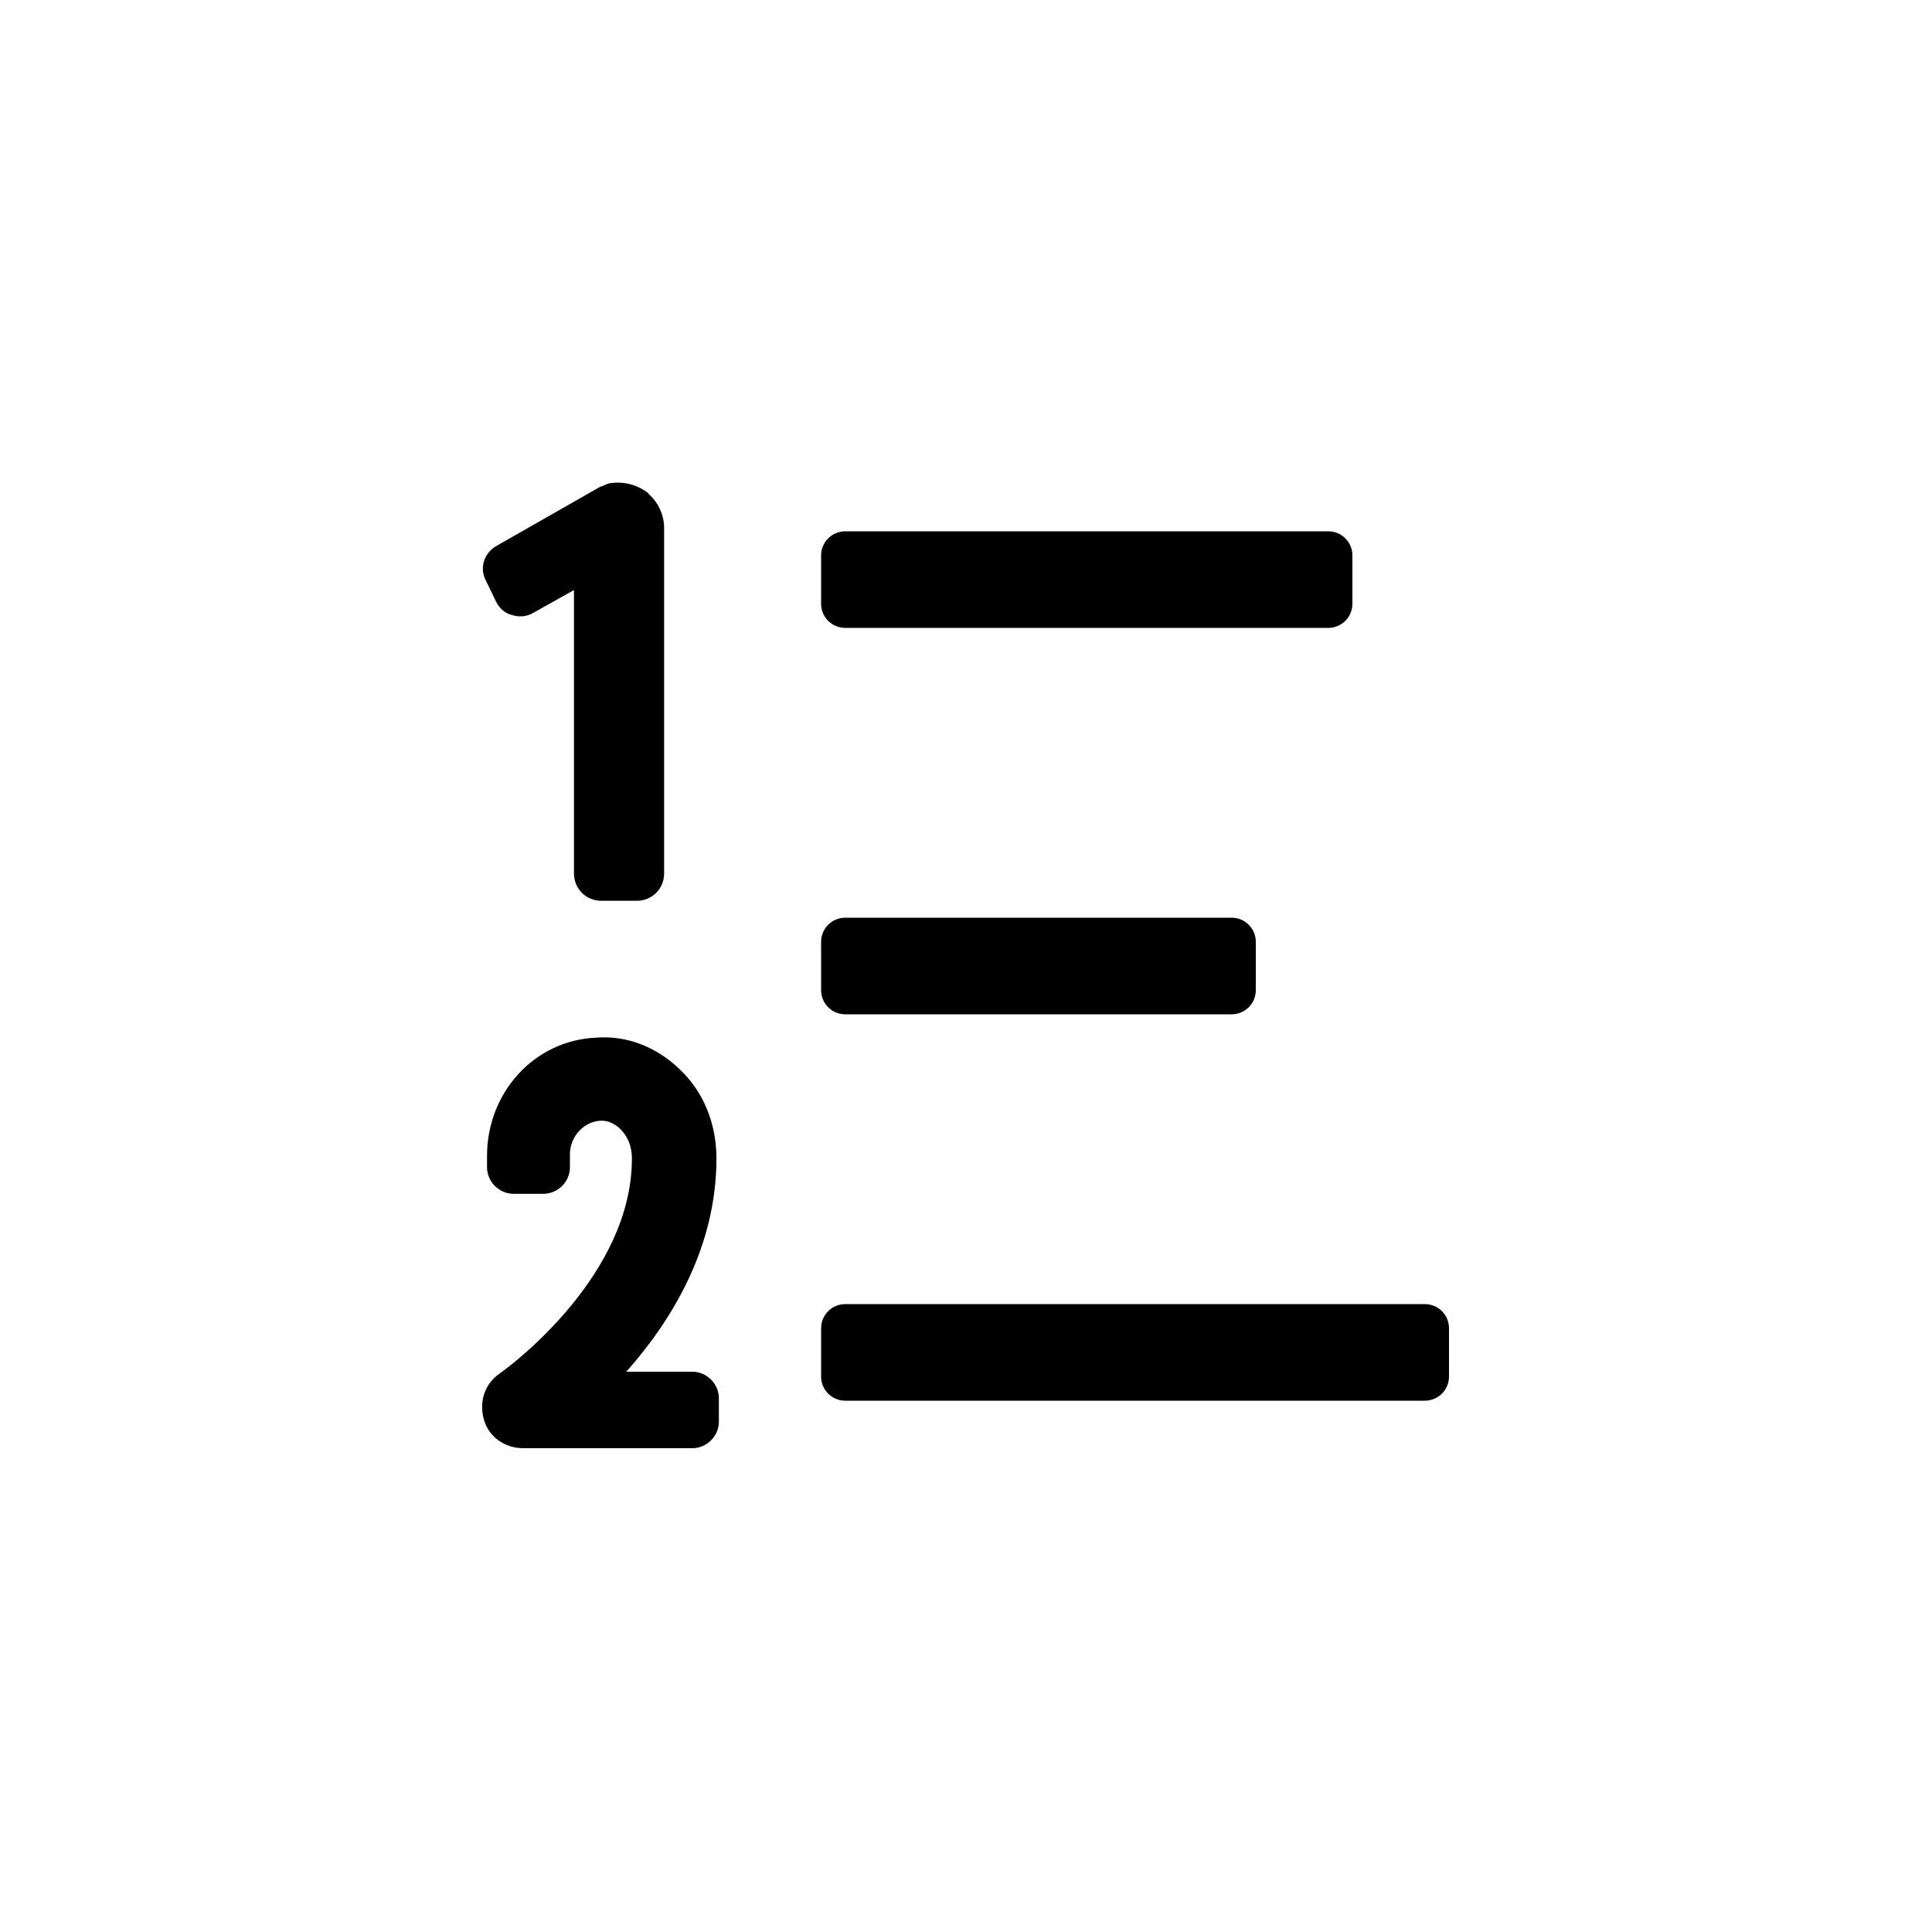 <svg width="24" height="24" viewBox="0 0 24 24"  xmlns="http://www.w3.org/2000/svg">
<path fill-rule="evenodd" clip-rule="evenodd" d="M8.06 6.13C7.93 6.03 7.77 5.98 7.6 6C7.568 6 7.54 6.013 7.508 6.027C7.49 6.035 7.471 6.043 7.45 6.05L6.17 6.78C6.01 6.87 5.95 7.06 6.04 7.22L6.16 7.47C6.2 7.55 6.27 7.62 6.36 7.64C6.45 7.67 6.55 7.66 6.63 7.61L7.13 7.33V10.85C7.13 11.04 7.28 11.19 7.47 11.19H7.91C8.1 11.19 8.25 11.04 8.25 10.85V6.56C8.25 6.4 8.18 6.24 8.05 6.13H8.06ZM10.5 6.6H16.5C16.666 6.6 16.8 6.734 16.8 6.9V7.5C16.8 7.666 16.666 7.8 16.5 7.8H10.5C10.334 7.8 10.2 7.666 10.2 7.5V6.9C10.2 6.734 10.334 6.6 10.5 6.6ZM15.3 11.4H10.5C10.334 11.4 10.2 11.534 10.2 11.7V12.3C10.2 12.466 10.334 12.6 10.5 12.6H15.3C15.466 12.6 15.6 12.466 15.6 12.3V11.7C15.6 11.534 15.466 11.4 15.3 11.4ZM17.7 16.2H10.5C10.334 16.2 10.2 16.334 10.2 16.5V17.1C10.2 17.266 10.334 17.4 10.5 17.4H17.7C17.866 17.4 18 17.266 18 17.1V16.5C18 16.334 17.866 16.2 17.7 16.2ZM7.78 17.04H8.6C8.78 17.04 8.93 17.19 8.93 17.37V17.66C8.93 17.84 8.78 17.99 8.6 17.99H6.5C6.27 17.99 6.07 17.85 6.01 17.63C5.95 17.41 6.02 17.19 6.21 17.06C6.38 16.94 7.85 15.83 7.85 14.39C7.85 14.23 7.79 14.1 7.69 14.01C7.63 13.96 7.54 13.9 7.4 13.93C7.22 13.97 7.08 14.14 7.08 14.34V14.5C7.08 14.68 6.93 14.83 6.75 14.83H6.38C6.2 14.83 6.05 14.68 6.05 14.5V14.36C6.05 13.57 6.64 12.92 7.41 12.89C7.79 12.86 8.16 13.01 8.44 13.28C8.74 13.56 8.9 13.96 8.9 14.39C8.9 15.5 8.34 16.41 7.78 17.04Z" />
</svg>
